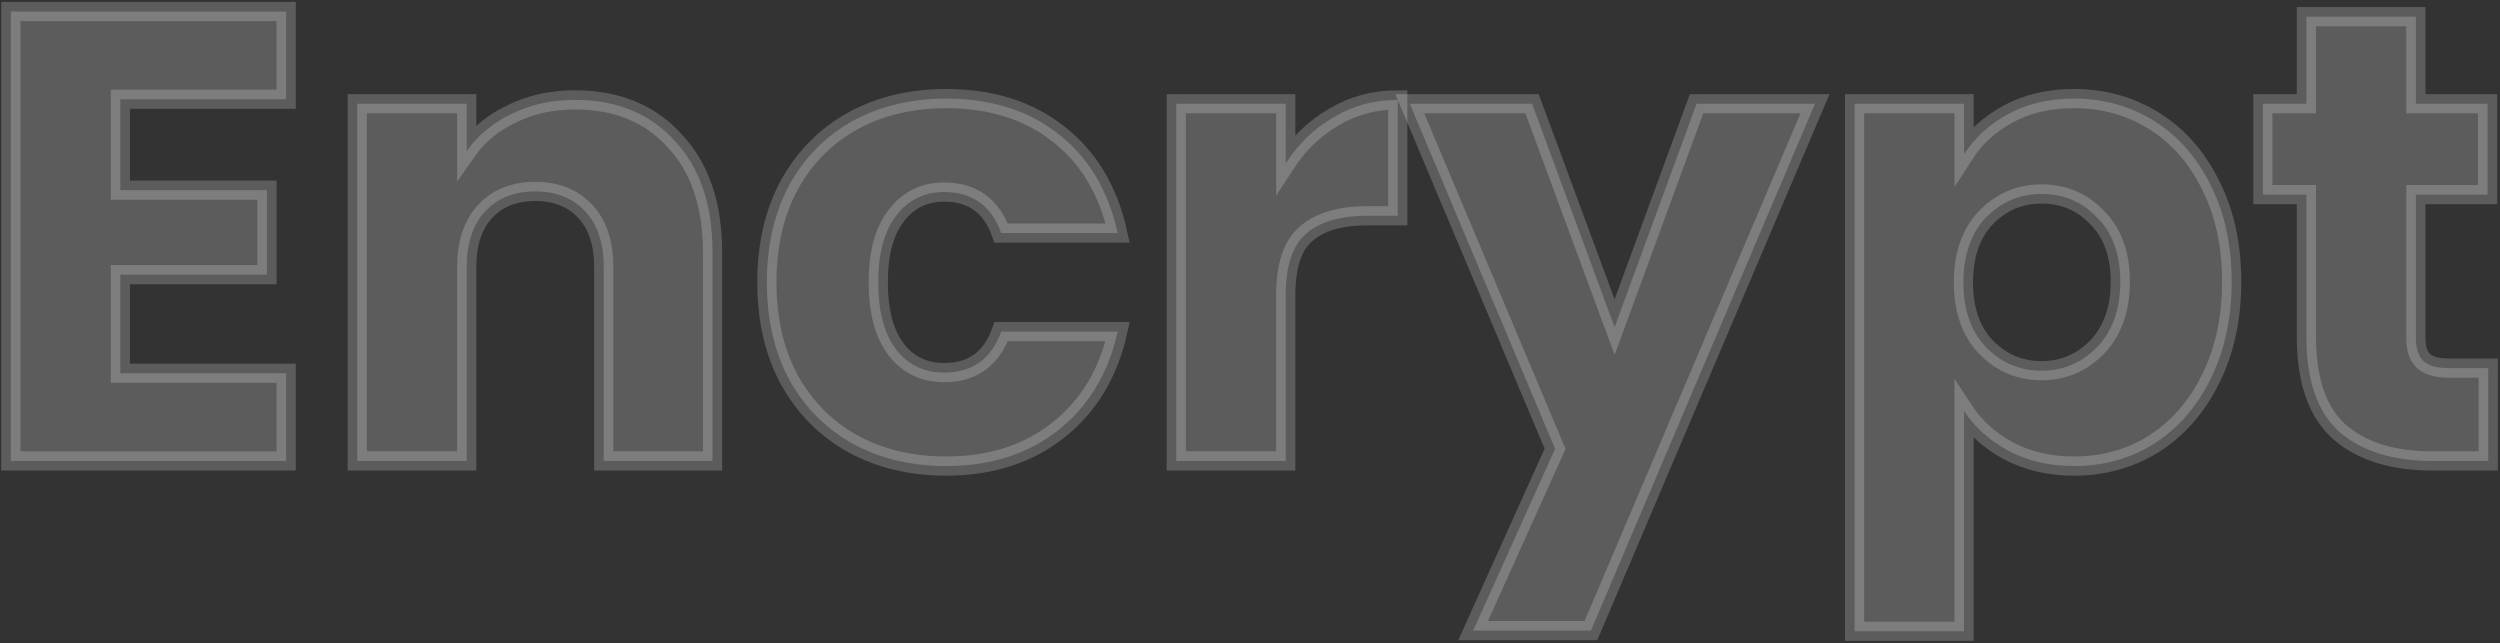 <svg viewBox="0 0 781 201" fill="none" xmlns="http://www.w3.org/2000/svg">
<rect x="0" y="0" width="781" height="201" fill="#333333" stroke="none"/>
<path d="M37.6 31V59.4H83.4V85.8H37.6V116.6H89.4V144H3.4V3.6H89.4V31H37.6Z" fill="white" fill-opacity="0.2"/>
<path d="M179.603 31.2C192.67 31.2 203.07 35.467 210.803 44C218.67 52.4 222.603 64 222.603 78.8V144H188.603V83.4C188.603 75.933 186.67 70.133 182.803 66C178.936 61.867 173.736 59.8 167.203 59.8C160.67 59.8 155.47 61.867 151.603 66C147.736 70.133 145.803 75.933 145.803 83.4V144H111.603V32.4H145.803V47.2C149.27 42.267 153.936 38.4 159.803 35.6C165.67 32.667 172.27 31.2 179.603 31.2Z" fill="white" fill-opacity="0.2"/>
<path d="M239.569 88.2C239.569 76.6 241.902 66.467 246.569 57.8C251.369 49.133 257.969 42.467 266.369 37.8C274.902 33.133 284.635 30.8 295.569 30.8C309.569 30.8 321.235 34.467 330.569 41.8C340.035 49.133 346.235 59.467 349.169 72.8H312.769C309.702 64.267 303.769 60 294.969 60C288.702 60 283.702 62.467 279.969 67.4C276.235 72.2 274.369 79.133 274.369 88.2C274.369 97.267 276.235 104.267 279.969 109.2C283.702 114 288.702 116.4 294.969 116.4C303.769 116.4 309.702 112.133 312.769 103.6H349.169C346.235 116.667 340.035 126.933 330.569 134.4C321.102 141.867 309.435 145.6 295.569 145.6C284.635 145.6 274.902 143.267 266.369 138.6C257.969 133.933 251.369 127.267 246.569 118.6C241.902 109.933 239.569 99.8 239.569 88.2Z" fill="white" fill-opacity="0.2"/>
<path d="M401.663 51C405.663 44.867 410.663 40.067 416.663 36.6C422.663 33 429.329 31.2 436.663 31.2V67.4H427.263C418.729 67.4 412.329 69.267 408.063 73C403.796 76.6 401.663 83 401.663 92.2V144H367.463V32.4H401.663V51Z" fill="white" fill-opacity="0.2"/>
<path d="M567.009 32.4L497.009 197H460.209L485.809 140.2L440.409 32.4H478.609L504.409 102.2L530.009 32.4H567.009Z" fill="white" fill-opacity="0.2"/>
<path d="M613.577 48.2C616.91 43 621.51 38.8 627.377 35.6C633.243 32.4 640.11 30.8 647.977 30.8C657.177 30.8 665.51 33.133 672.977 37.8C680.443 42.467 686.31 49.133 690.577 57.8C694.977 66.467 697.177 76.533 697.177 88C697.177 99.467 694.977 109.6 690.577 118.4C686.31 127.067 680.443 133.8 672.977 138.6C665.51 143.267 657.177 145.6 647.977 145.6C640.243 145.6 633.377 144 627.377 140.8C621.51 137.6 616.91 133.467 613.577 128.4V197.2H579.377V32.4H613.577V48.2ZM662.377 88C662.377 79.467 659.977 72.8 655.177 68C650.51 63.067 644.71 60.6 637.777 60.6C630.977 60.6 625.177 63.067 620.377 68C615.71 72.933 613.377 79.667 613.377 88.2C613.377 96.733 615.71 103.467 620.377 108.4C625.177 113.333 630.977 115.8 637.777 115.8C644.577 115.8 650.377 113.333 655.177 108.4C659.977 103.333 662.377 96.533 662.377 88Z" fill="white" fill-opacity="0.2"/>
<path d="M777.319 115V144H759.919C747.519 144 737.852 141 730.919 135C723.985 128.867 720.519 118.933 720.519 105.2V60.8H706.919V32.4H720.519V5.2H754.719V32.4H777.119V60.8H754.719V105.6C754.719 108.933 755.519 111.333 757.119 112.8C758.719 114.267 761.385 115 765.119 115H777.319Z" fill="white" fill-opacity="0.2"/>
<path d="M37.6 31V59.4H83.4V85.8H37.6V116.6H89.4V144H3.4V3.6H89.4V31H37.6Z" stroke="white" stroke-opacity="0.2" stroke-width="6" mask="url(#path-1-outside-1)"/>
<path d="M179.603 31.2C192.67 31.2 203.07 35.467 210.803 44C218.67 52.4 222.603 64 222.603 78.8V144H188.603V83.4C188.603 75.933 186.67 70.133 182.803 66C178.936 61.867 173.736 59.8 167.203 59.8C160.67 59.8 155.47 61.867 151.603 66C147.736 70.133 145.803 75.933 145.803 83.4V144H111.603V32.4H145.803V47.2C149.27 42.267 153.936 38.4 159.803 35.6C165.67 32.667 172.27 31.2 179.603 31.2Z" stroke="white" stroke-opacity="0.2" stroke-width="6" mask="url(#path-1-outside-1)"/>
<path d="M239.569 88.2C239.569 76.6 241.902 66.467 246.569 57.8C251.369 49.133 257.969 42.467 266.369 37.8C274.902 33.133 284.635 30.8 295.569 30.8C309.569 30.8 321.235 34.467 330.569 41.8C340.035 49.133 346.235 59.467 349.169 72.8H312.769C309.702 64.267 303.769 60 294.969 60C288.702 60 283.702 62.467 279.969 67.4C276.235 72.2 274.369 79.133 274.369 88.2C274.369 97.267 276.235 104.267 279.969 109.2C283.702 114 288.702 116.4 294.969 116.4C303.769 116.4 309.702 112.133 312.769 103.6H349.169C346.235 116.667 340.035 126.933 330.569 134.4C321.102 141.867 309.435 145.6 295.569 145.6C284.635 145.6 274.902 143.267 266.369 138.6C257.969 133.933 251.369 127.267 246.569 118.6C241.902 109.933 239.569 99.8 239.569 88.2Z" stroke="white" stroke-opacity="0.2" stroke-width="6" mask="url(#path-1-outside-1)"/>
<path d="M401.663 51C405.663 44.867 410.663 40.067 416.663 36.6C422.663 33 429.329 31.2 436.663 31.2V67.4H427.263C418.729 67.4 412.329 69.267 408.063 73C403.796 76.6 401.663 83 401.663 92.2V144H367.463V32.4H401.663V51Z" stroke="white" stroke-opacity="0.2" stroke-width="6" mask="url(#path-1-outside-1)"/>
<path d="M567.009 32.4L497.009 197H460.209L485.809 140.2L440.409 32.4H478.609L504.409 102.2L530.009 32.4H567.009Z" stroke="white" stroke-opacity="0.2" stroke-width="6" mask="url(#path-1-outside-1)"/>
<path d="M613.577 48.2C616.91 43 621.51 38.8 627.377 35.6C633.243 32.4 640.11 30.8 647.977 30.8C657.177 30.8 665.51 33.133 672.977 37.8C680.443 42.467 686.31 49.133 690.577 57.8C694.977 66.467 697.177 76.533 697.177 88C697.177 99.467 694.977 109.6 690.577 118.4C686.31 127.067 680.443 133.8 672.977 138.6C665.51 143.267 657.177 145.6 647.977 145.6C640.243 145.6 633.377 144 627.377 140.8C621.51 137.6 616.91 133.467 613.577 128.4V197.2H579.377V32.4H613.577V48.2ZM662.377 88C662.377 79.467 659.977 72.8 655.177 68C650.51 63.067 644.71 60.6 637.777 60.6C630.977 60.6 625.177 63.067 620.377 68C615.71 72.933 613.377 79.667 613.377 88.2C613.377 96.733 615.71 103.467 620.377 108.4C625.177 113.333 630.977 115.8 637.777 115.8C644.577 115.8 650.377 113.333 655.177 108.4C659.977 103.333 662.377 96.533 662.377 88Z" stroke="white" stroke-opacity="0.2" stroke-width="6" mask="url(#path-1-outside-1)"/>
<path d="M777.319 115V144H759.919C747.519 144 737.852 141 730.919 135C723.985 128.867 720.519 118.933 720.519 105.2V60.8H706.919V32.4H720.519V5.2H754.719V32.4H777.119V60.8H754.719V105.6C754.719 108.933 755.519 111.333 757.119 112.8C758.719 114.267 761.385 115 765.119 115H777.319Z" stroke="white" stroke-opacity="0.2" stroke-width="6" mask="url(#path-1-outside-1)"/>
</svg>
